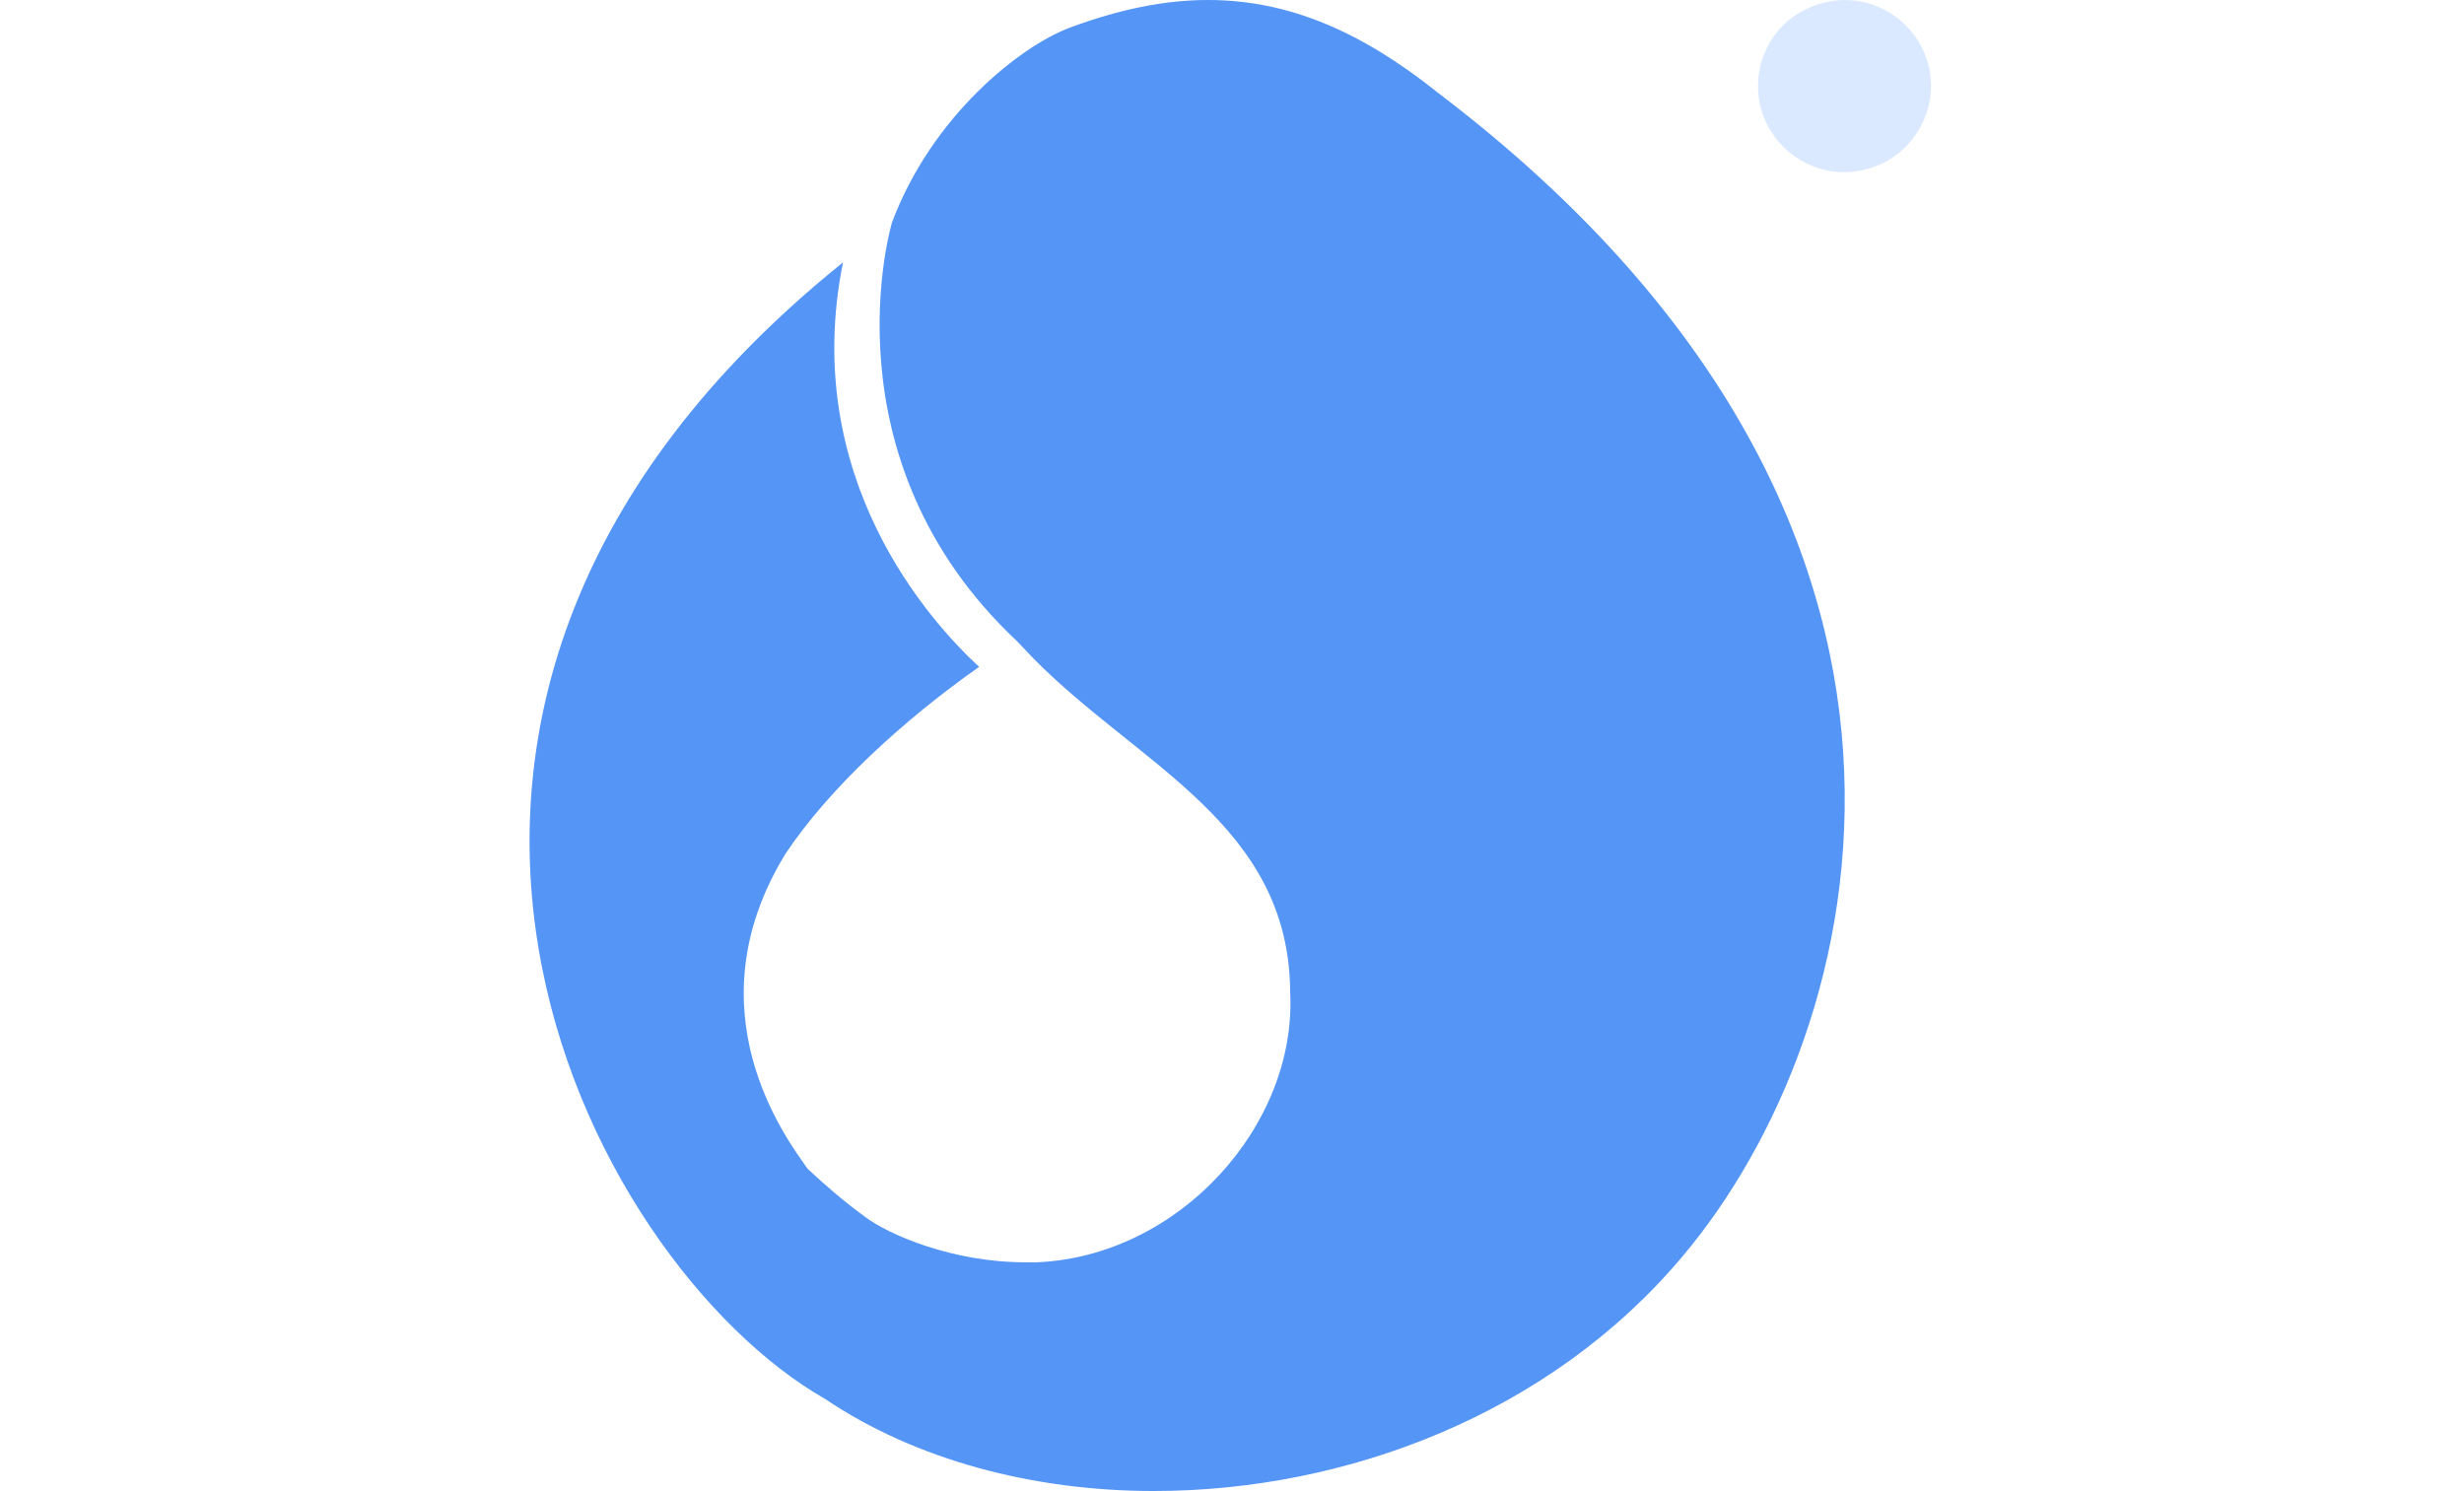 <?xml version="1.0" standalone="no"?><!DOCTYPE svg PUBLIC "-//W3C//DTD SVG 1.1//EN" "http://www.w3.org/Graphics/SVG/1.1/DTD/svg11.dtd"><svg t="1719211740901" class="icon" viewBox="0 0 1692 1024" version="1.1" xmlns="http://www.w3.org/2000/svg" p-id="29966" xmlns:xlink="http://www.w3.org/1999/xlink" width="330.469" height="200"><path d="M1207.197 59.138c0 21.267 11.38 40.482 29.662 51.116 18.282 10.634 40.482 10.634 59.511 0 18.282-10.634 29.662-30.595 29.662-51.116 0-21.267-11.38-40.482-29.662-51.116-18.282-10.634-40.482-10.634-59.511 0-18.096 9.887-29.662 29.849-29.662 51.116z m0 0" fill="#DAE9FF" p-id="29967"></path><path d="M829.423 0c-29.476 0-60.63 6.343-94.397 18.842-33.953 12.499-95.143 60.63-122.567 134.133 0 0-48.318 161.557 86.188 287.668l11.007 11.566c72.383 73.503 175.735 113.985 176.294 229.276 4.664 91.598-76.488 181.331-173.869 185.436h-8.208c-49.624 0-93.277-18.842-109.508-30.968-14.365-10.447-27.61-21.827-39.736-33.207-13.805-19.588-81.711-108.202-15.111-216.59 30.035-44.96 80.592-91.412 132.827-128.163-33.393-30.782-123.313-129.842-93.464-277.78-378.52 304.644-175.548 687.455-12.313 780.546 61.75 41.602 142.155 63.242 225.731 63.242 131.894 0 272.184-52.608 363.409-161.557 128.909-153.162 220.508-503.698-168.646-799.015-52.982-42.348-102.978-63.429-157.639-63.429z m0 0" fill="#5495F6" p-id="29968"></path></svg>